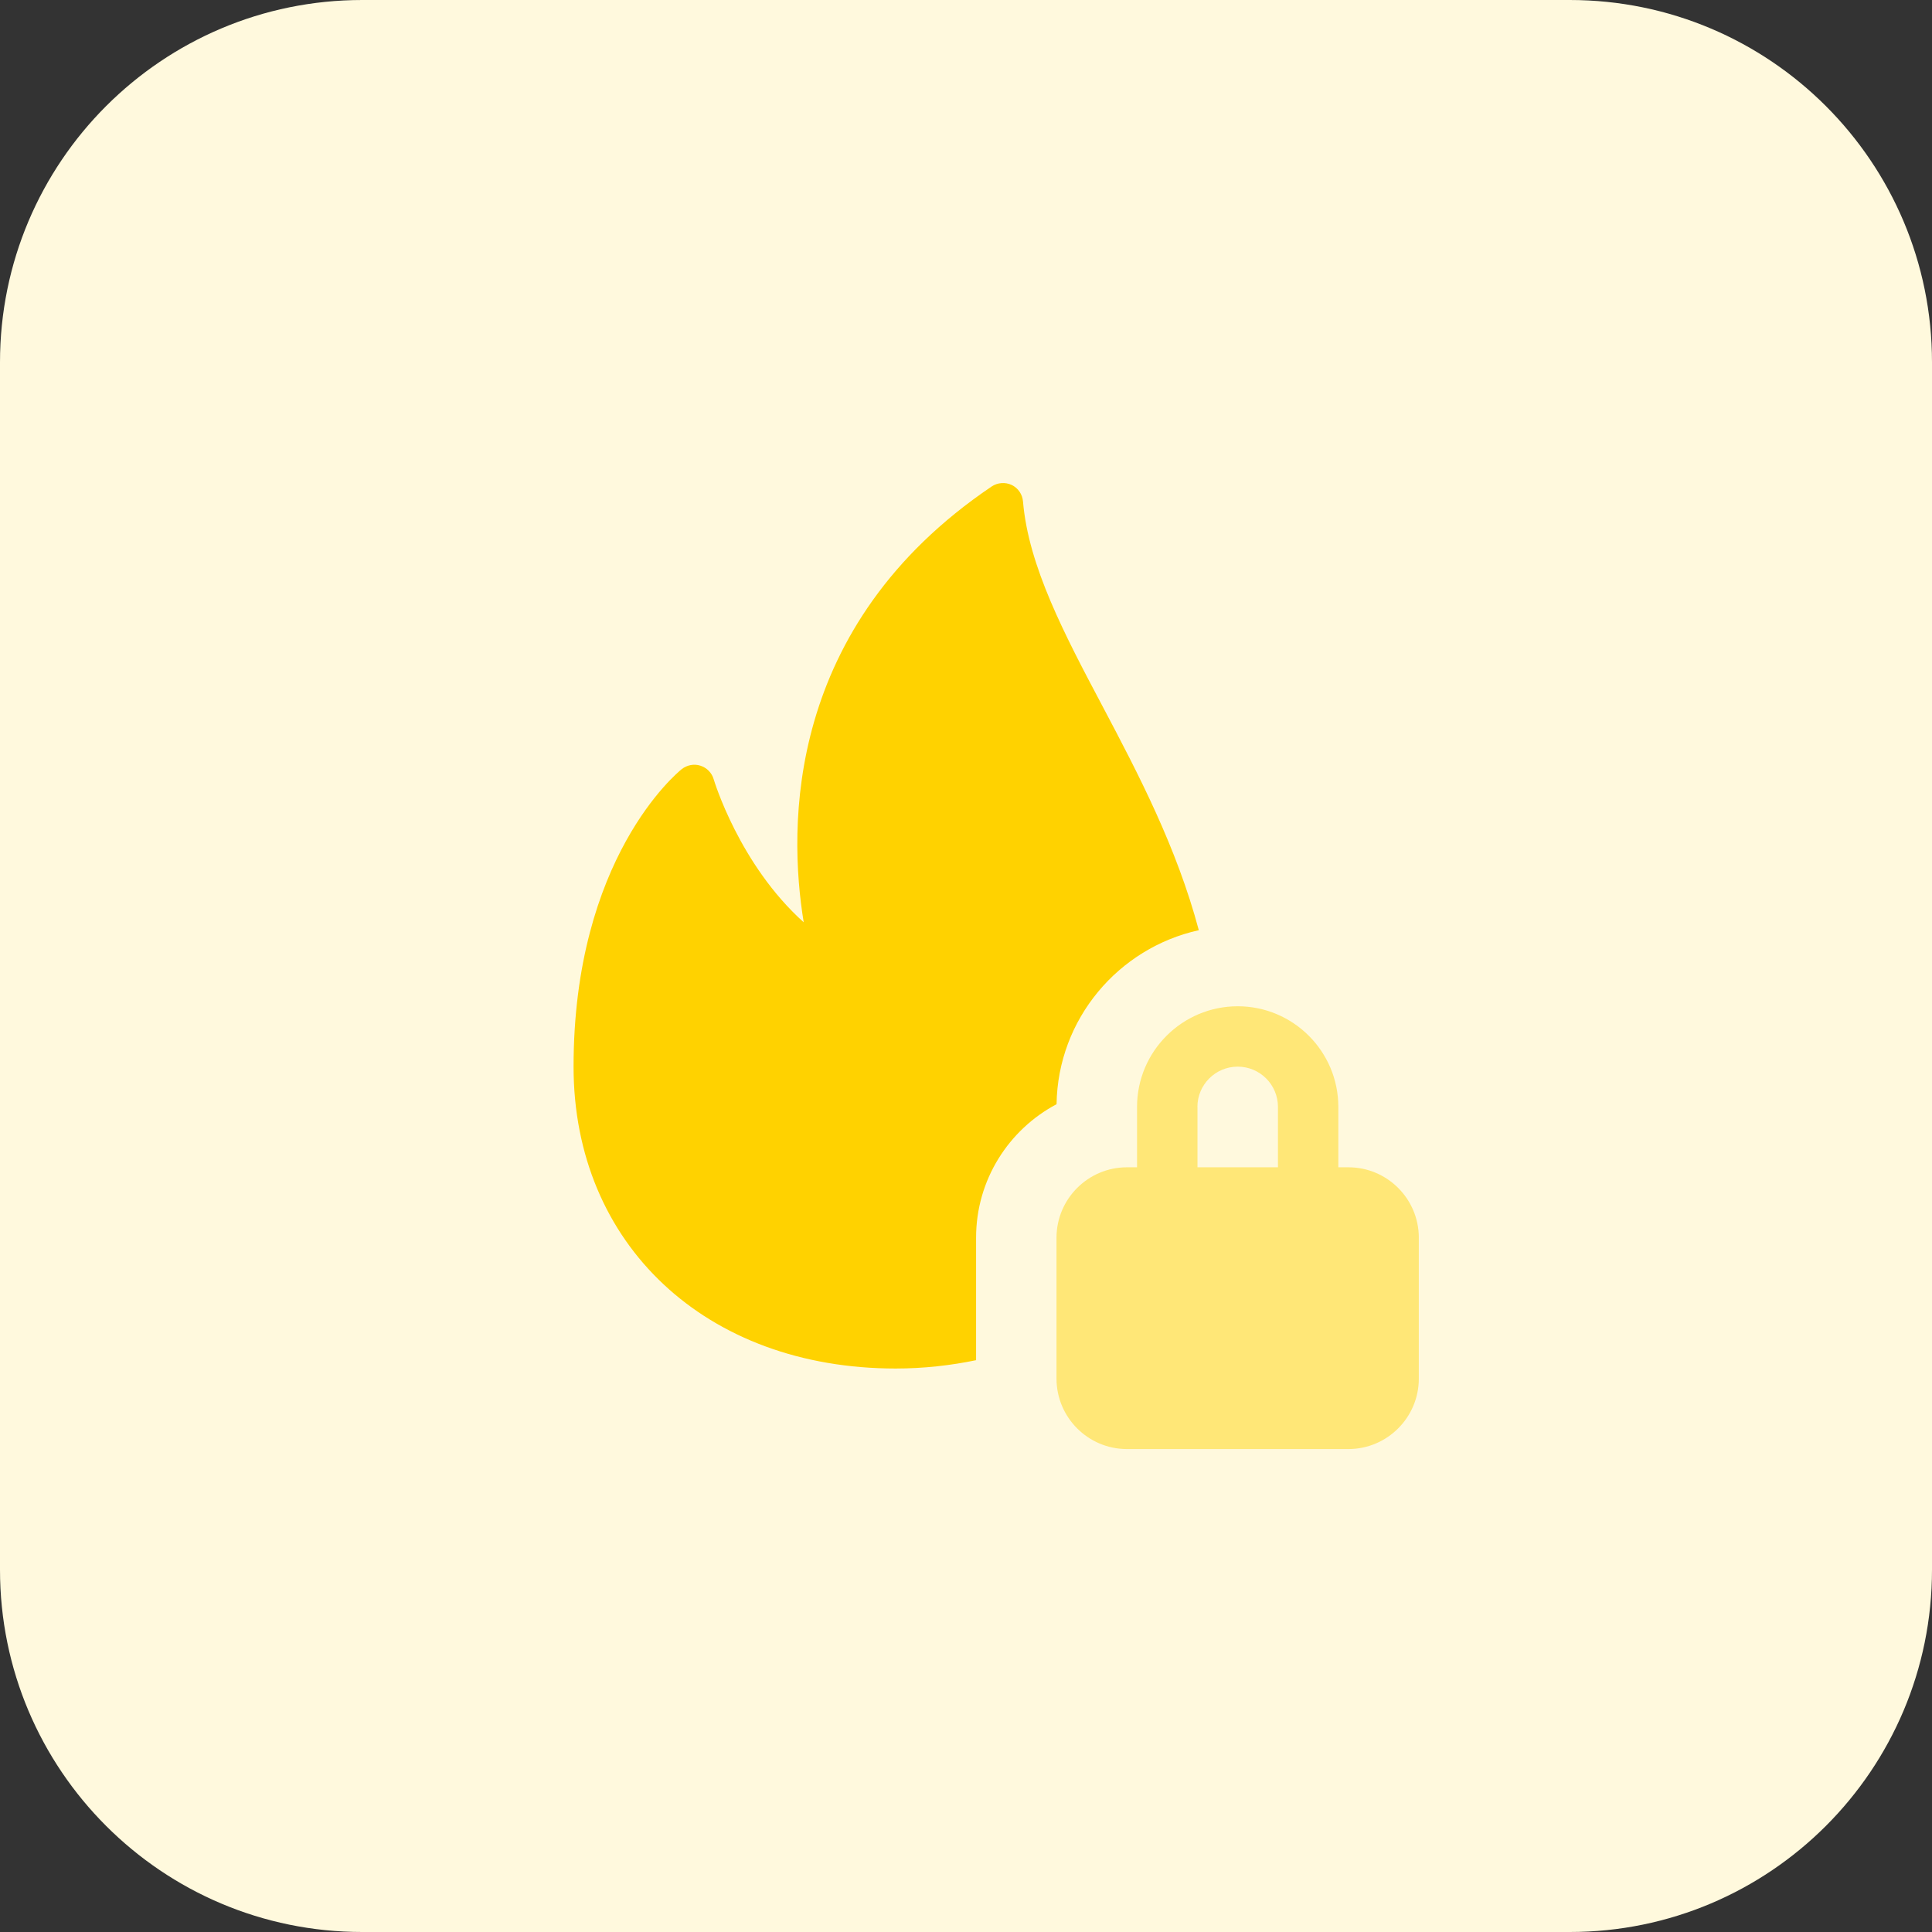 <svg id="bold" enable-background="new 0 0 32 32" height="512" viewBox="0 0 32 32" width="512" xmlns="http://www.w3.org/2000/svg"><rect x="0" y="0" width="32" height="32" fill="#333333" stroke="none"/><path d="m26 32h-20c-3.314 0-6-2.686-6-6v-20c0-3.314 2.686-6 6-6h20c3.314 0 6 2.686 6 6v20c0 3.314-2.686 6-6 6z" fill="#fff9dd"/><path d="m16.167 20.5c0-.958.541-1.791 1.333-2.211.021-1.413 1.025-2.588 2.356-2.882-.367-1.375-1.001-2.587-1.589-3.699-.634-1.197-1.233-2.329-1.323-3.403-.01-.118-.081-.222-.188-.273-.106-.049-.232-.04-.33.025-3.425 2.312-3.373 5.643-3.114 7.219-1.068-.958-1.486-2.352-1.491-2.369-.031-.107-.114-.191-.22-.225s-.222-.011-.309.057c-.074.059-1.792 1.474-1.792 4.928 0 2.944 2.193 5 5.334 5 .468 0 .912-.051 1.333-.138z" fill="#ffd200"/><path d="m22.334 19.334h-.167v-1c0-.919-.747-1.667-1.667-1.667-.919 0-1.667.747-1.667 1.667v1h-.167c-.643 0-1.167.523-1.167 1.167v2.333c0 .643.523 1.167 1.167 1.167h3.667c.643 0 1.167-.523 1.167-1.167v-2.334c0-.643-.523-1.166-1.166-1.166zm-2.501-1c0-.368.299-.667.667-.667s.667.299.667.667v1h-1.333v-1z" fill="#ffe777"/></svg>